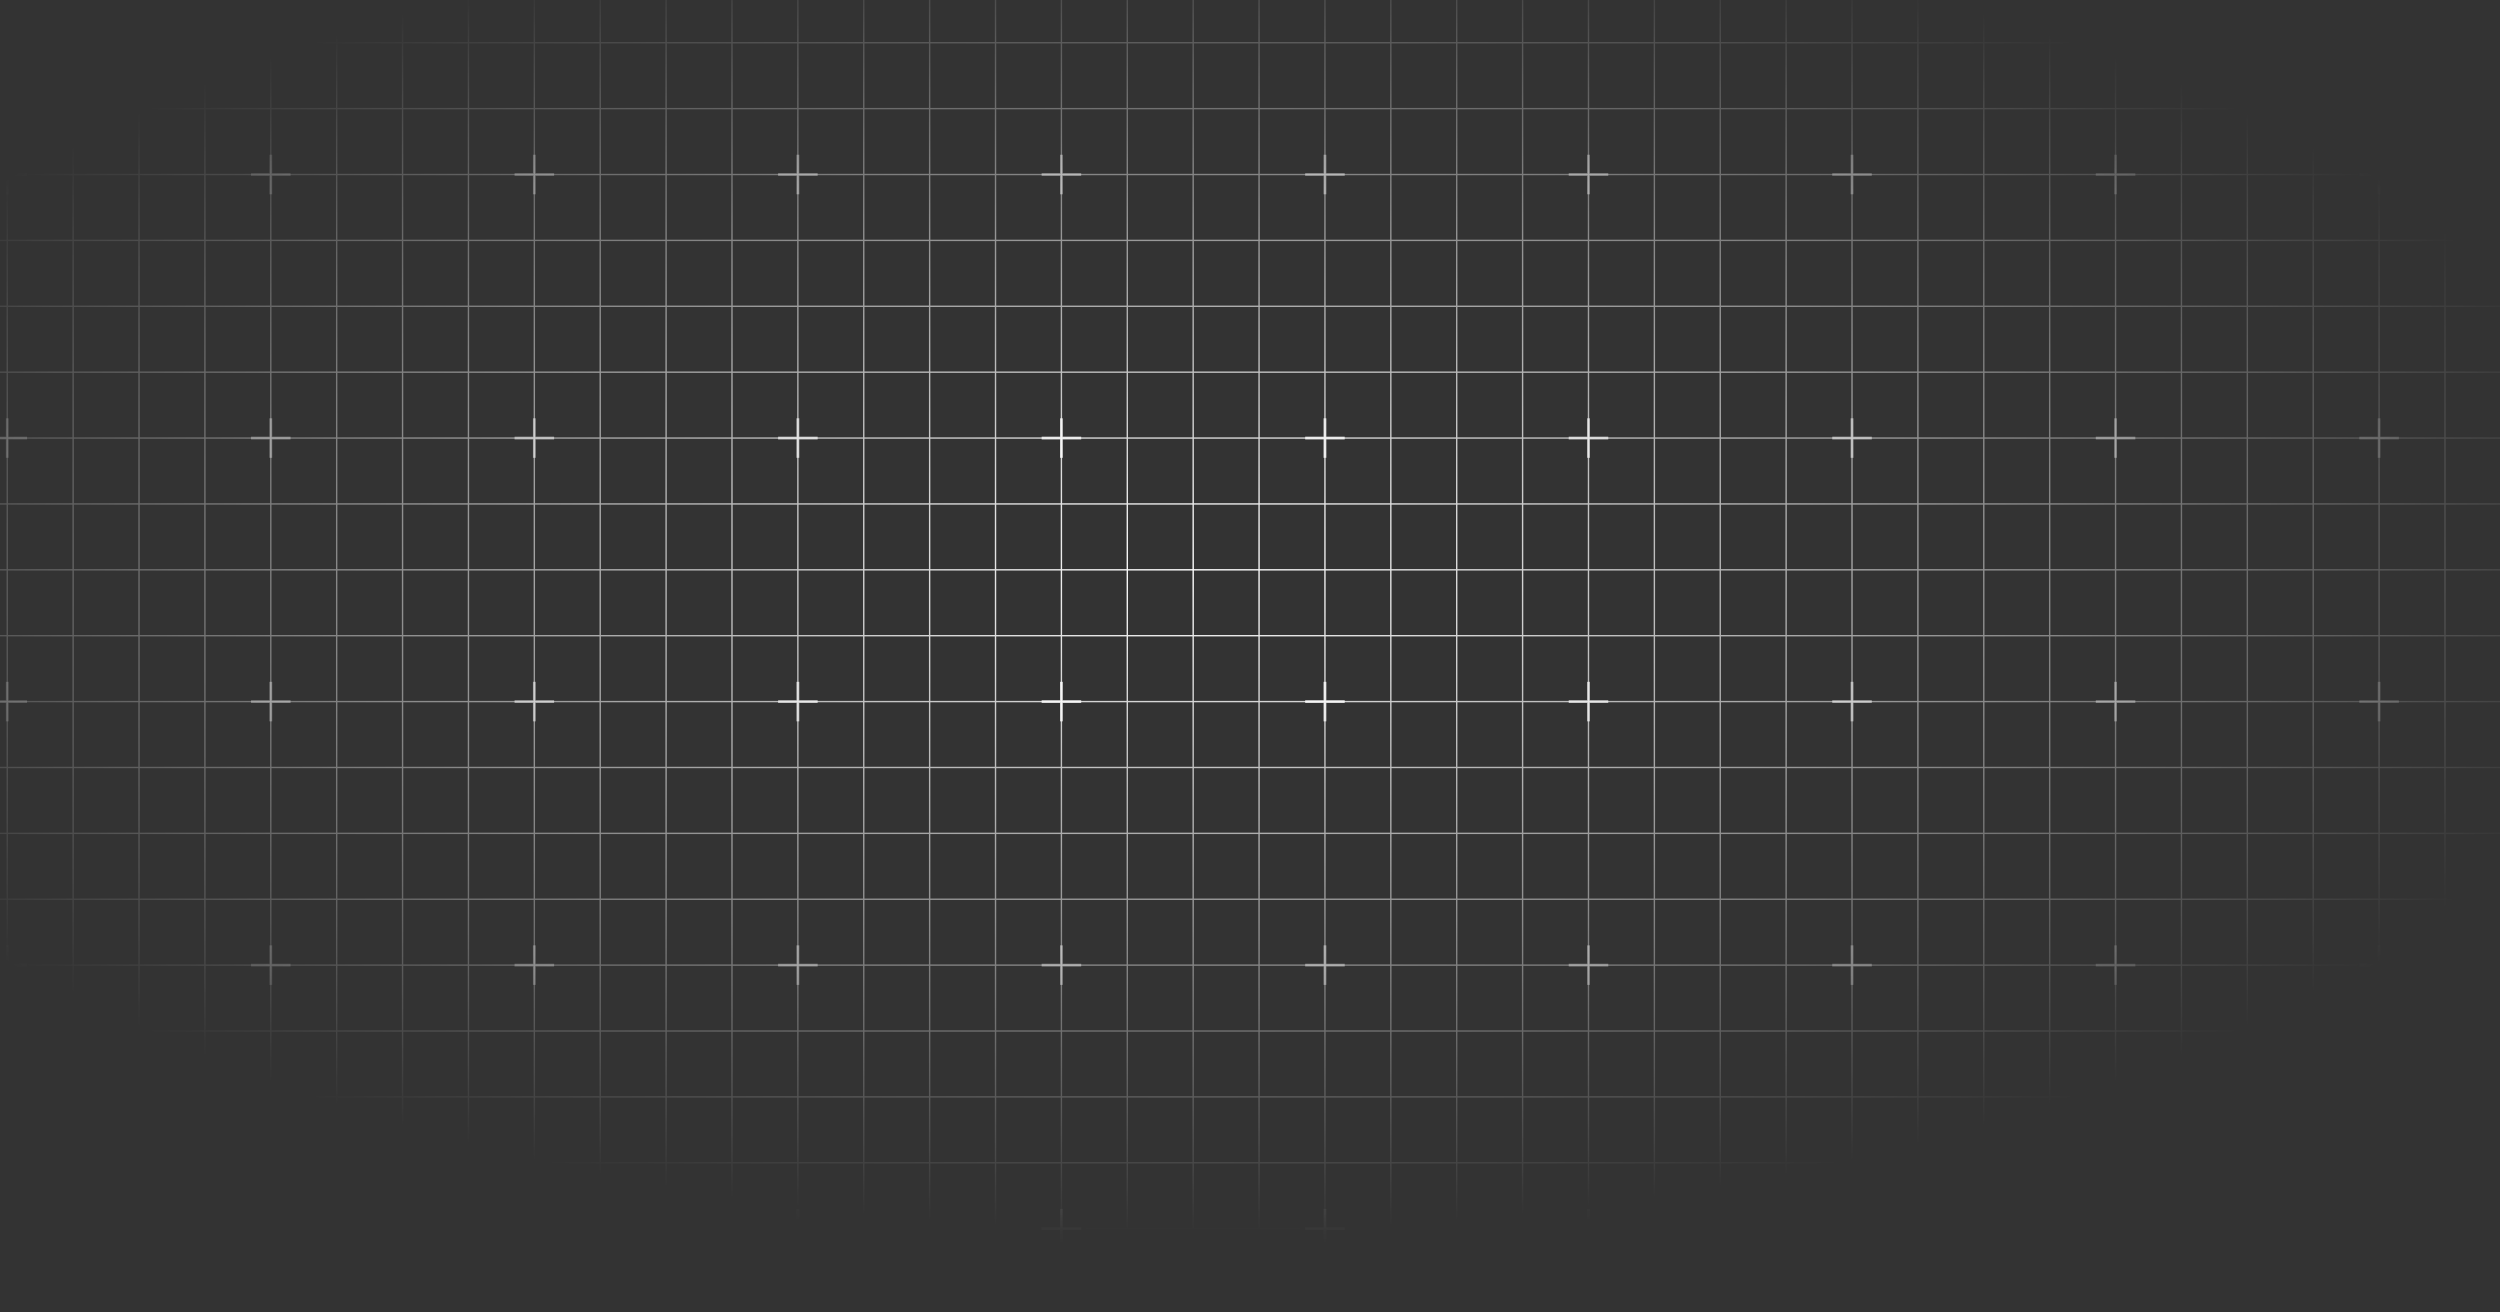 <svg width="1440" height="756" viewBox="0 0 1440 756" fill="none" xmlns="http://www.w3.org/2000/svg">
<rect x="0" y="0" width="1440" height="756" fill="#333333" stroke="none"/>
<g clip-path="url(#clip0_305_2783)">
<g style="mix-blend-mode:soft-light">
<path d="M-109.668 -51.277H-147.617V-13.328M-109.668 -51.277V-13.328M-109.668 -51.277H-71.718M-109.668 -13.328H-147.617M-109.668 -13.328V24.622M-109.668 -13.328H-71.718M-147.617 -13.328V24.622M-109.668 24.622H-147.617M-109.668 24.622V62.571M-109.668 24.622H-71.718M-147.617 24.622V62.571M-109.668 62.571H-147.617M-109.668 62.571V100.52M-109.668 62.571H-71.718M-147.617 62.571V100.52M-109.668 100.52H-147.617M-109.668 100.52V138.47M-109.668 100.52H-71.718M-147.617 100.52V138.47M-109.668 138.47H-147.617M-109.668 138.47V176.419M-109.668 138.47H-71.718M-147.617 138.47V176.419M-109.668 176.419H-147.617M-109.668 176.419V214.369M-109.668 176.419H-71.718M-147.617 176.419V214.369M-109.668 214.369H-147.617M-109.668 214.369V252.318M-109.668 214.369H-71.718M-147.617 214.369V252.318M-109.668 252.318H-147.617M-109.668 252.318V290.267M-109.668 252.318H-71.718M-147.617 252.318V290.267M-109.668 290.267H-147.617M-109.668 290.267V328.217M-109.668 290.267H-71.718M-147.617 290.267V328.217M-109.668 328.217H-147.617M-109.668 328.217V366.166M-109.668 328.217H-71.718M-147.617 328.217V366.166M-109.668 366.166H-147.617M-109.668 366.166V404.116M-109.668 366.166H-71.718M-147.617 366.166V404.116M-109.668 404.116H-147.617M-109.668 404.116V442.065M-109.668 404.116H-71.718M-147.617 404.116V442.065M-109.668 442.065H-147.617M-109.668 442.065V480.014M-109.668 442.065H-71.718M-147.617 442.065V480.014M-109.668 480.014H-147.617M-109.668 480.014V517.964M-109.668 480.014H-71.718M-147.617 480.014V517.964M-109.668 517.964H-147.617M-109.668 517.964V555.913M-109.668 517.964H-71.718M-147.617 517.964V555.913M-109.668 555.913H-147.617M-109.668 555.913V593.863M-109.668 555.913H-71.718M-147.617 555.913V593.863M-109.668 593.863H-147.617M-109.668 593.863V631.812M-109.668 593.863H-71.718M-147.617 593.863V631.812M-109.668 631.812H-147.617M-109.668 631.812V669.762M-109.668 631.812H-71.718M-147.617 631.812V669.762M-109.668 669.762H-147.617M-109.668 669.762V707.711M-109.668 669.762H-71.718M-147.617 669.762V707.711H-109.668M-109.668 707.711H-71.718M-71.718 -51.277V-13.328M-71.718 -51.277H-33.769M-71.718 -13.328V24.622M-71.718 -13.328H-33.769M-71.718 24.622V62.571M-71.718 24.622H-33.769M-71.718 62.571V100.52M-71.718 62.571H-33.769M-71.718 100.52V138.47M-71.718 100.52H-33.769M-71.718 138.47V176.419M-71.718 138.47H-33.769M-71.718 176.419V214.369M-71.718 176.419H-33.769M-71.718 214.369V252.318M-71.718 214.369H-33.769M-71.718 252.318V290.267M-71.718 252.318H-33.769M-71.718 290.267V328.217M-71.718 290.267H-33.769M-71.718 328.217V366.166M-71.718 328.217H-33.769M-71.718 366.166V404.116M-71.718 366.166H-33.769M-71.718 404.116V442.065M-71.718 404.116H-33.769M-71.718 442.065V480.014M-71.718 442.065H-33.769M-71.718 480.014V517.964M-71.718 480.014H-33.769M-71.718 517.964V555.913M-71.718 517.964H-33.769M-71.718 555.913V593.863M-71.718 555.913H-33.769M-71.718 593.863V631.812M-71.718 593.863H-33.769M-71.718 631.812V669.762M-71.718 631.812H-33.769M-71.718 669.762V707.711M-71.718 669.762H-33.769M-71.718 707.711H-33.769M-33.769 -51.277V-13.328M-33.769 -51.277H4.181M-33.769 -13.328V24.622M-33.769 -13.328H4.181M-33.769 24.622V62.571M-33.769 24.622H4.181M-33.769 62.571V100.52M-33.769 62.571H4.181M-33.769 100.52V138.47M-33.769 100.52H4.181M-33.769 138.47V176.419M-33.769 138.47H4.181M-33.769 176.419V214.369M-33.769 176.419H4.181M-33.769 214.369V252.318M-33.769 214.369H4.181M-33.769 252.318V290.267M-33.769 252.318H4.181M-33.769 290.267V328.217M-33.769 290.267H4.181M-33.769 328.217V366.166M-33.769 328.217H4.181M-33.769 366.166V404.116M-33.769 366.166H4.181M-33.769 404.116V442.065M-33.769 404.116H4.181M-33.769 442.065V480.014M-33.769 442.065H4.181M-33.769 480.014V517.964M-33.769 480.014H4.181M-33.769 517.964V555.913M-33.769 517.964H4.181M-33.769 555.913V593.863M-33.769 555.913H4.181M-33.769 593.863V631.812M-33.769 593.863H4.181M-33.769 631.812V669.762M-33.769 631.812H4.181M-33.769 669.762V707.711M-33.769 669.762H4.181M-33.769 707.711H4.181M4.181 -51.277V-13.328M4.181 -51.277H42.13M4.181 -13.328V24.622M4.181 -13.328H42.13M4.181 24.622V62.571M4.181 24.622H42.13M4.181 62.571V100.52M4.181 62.571H42.13M4.181 100.52V138.47M4.181 100.52H42.13M4.181 138.47V176.419M4.181 138.47H42.13M4.181 176.419V214.369M4.181 176.419H42.13M4.181 214.369V252.318M4.181 214.369H42.13M4.181 252.318V290.267M4.181 252.318H42.13M4.181 290.267V328.217M4.181 290.267H42.13M4.181 328.217V366.166M4.181 328.217H42.13M4.181 366.166V404.116M4.181 366.166H42.13M4.181 404.116V442.065M4.181 404.116H42.13M4.181 442.065V480.014M4.181 442.065H42.13M4.181 480.014V517.964M4.181 480.014H42.13M4.181 517.964V555.913M4.181 517.964H42.13M4.181 555.913V593.863M4.181 555.913H42.13M4.181 593.863V631.812M4.181 593.863H42.13M4.181 631.812V669.762M4.181 631.812H42.13M4.181 669.762V707.711M4.181 669.762H42.13M4.181 707.711H42.13M42.13 -51.277V-13.328M42.13 -51.277H80.079M42.13 -13.328V24.622M42.13 -13.328H80.079M42.13 24.622V62.571M42.13 24.622H80.079M42.13 62.571V100.52M42.13 62.571H80.079M42.13 100.52V138.47M42.13 100.52H80.079M42.13 138.47V176.419M42.13 138.47H80.079M42.13 176.419V214.369M42.13 176.419H80.079M42.13 214.369V252.318M42.13 214.369H80.079M42.13 252.318V290.267M42.13 252.318H80.079M42.13 290.267V328.217M42.13 290.267H80.079M42.13 328.217V366.166M42.13 328.217H80.079M42.13 366.166V404.116M42.13 366.166H80.079M42.13 404.116V442.065M42.13 404.116H80.079M42.13 442.065V480.014M42.13 442.065H80.079M42.13 480.014V517.964M42.13 480.014H80.079M42.13 517.964V555.913M42.13 517.964H80.079M42.13 555.913V593.863M42.13 555.913H80.079M42.13 593.863V631.812M42.13 593.863H80.079M42.13 631.812V669.762M42.13 631.812H80.079M42.13 669.762V707.711M42.13 669.762H80.079M42.13 707.711H80.079M80.079 -51.277V-13.328M80.079 -51.277H118.029M80.079 -13.328V24.622M80.079 -13.328H118.029M80.079 24.622V62.571M80.079 24.622H118.029M80.079 62.571V100.52M80.079 62.571H118.029M80.079 100.52V138.47M80.079 100.52H118.029M80.079 138.47V176.419M80.079 138.47H118.029M80.079 176.419V214.369M80.079 176.419H118.029M80.079 214.369V252.318M80.079 214.369H118.029M80.079 252.318V290.267M80.079 252.318H118.029M80.079 290.267V328.217M80.079 290.267H118.029M80.079 328.217V366.166M80.079 328.217H118.029M80.079 366.166V404.116M80.079 366.166H118.029M80.079 404.116V442.065M80.079 404.116H118.029M80.079 442.065V480.014M80.079 442.065H118.029M80.079 480.014V517.964M80.079 480.014H118.029M80.079 517.964V555.913M80.079 517.964H118.029M80.079 555.913V593.863M80.079 555.913H118.029M80.079 593.863V631.812M80.079 593.863H118.029M80.079 631.812V669.762M80.079 631.812H118.029M80.079 669.762V707.711M80.079 669.762H118.029M80.079 707.711H118.029M118.029 -51.277V-13.328M118.029 -51.277H155.978M118.029 -13.328V24.622M118.029 -13.328H155.978M118.029 24.622V62.571M118.029 24.622H155.978M118.029 62.571V100.52M118.029 62.571H155.978M118.029 100.52V138.47M118.029 100.52H155.978M118.029 138.47V176.419M118.029 138.47H155.978M118.029 176.419V214.369M118.029 176.419H155.978M118.029 214.369V252.318M118.029 214.369H155.978M118.029 252.318V290.267M118.029 252.318H155.978M118.029 290.267V328.217M118.029 290.267H155.978M118.029 328.217V366.166M118.029 328.217H155.978M118.029 366.166V404.116M118.029 366.166H155.978M118.029 404.116V442.065M118.029 404.116H155.978M118.029 442.065V480.014M118.029 442.065H155.978M118.029 480.014V517.964M118.029 480.014H155.978M118.029 517.964V555.913M118.029 517.964H155.978M118.029 555.913V593.863M118.029 555.913H155.978M118.029 593.863V631.812M118.029 593.863H155.978M118.029 631.812V669.762M118.029 631.812H155.978M118.029 669.762V707.711M118.029 669.762H155.978M118.029 707.711H155.978M155.978 -51.277V-13.328M155.978 -51.277H193.928M155.978 -13.328V24.622M155.978 -13.328H193.928M155.978 24.622V62.571M155.978 24.622H193.928M155.978 62.571V100.52M155.978 62.571H193.928M155.978 100.52V138.47M155.978 100.52H193.928M155.978 138.47V176.419M155.978 138.47H193.928M155.978 176.419V214.369M155.978 176.419H193.928M155.978 214.369V252.318M155.978 214.369H193.928M155.978 252.318V290.267M155.978 252.318H193.928M155.978 290.267V328.217M155.978 290.267H193.928M155.978 328.217V366.166M155.978 328.217H193.928M155.978 366.166V404.116M155.978 366.166H193.928M155.978 404.116V442.065M155.978 404.116H193.928M155.978 442.065V480.014M155.978 442.065H193.928M155.978 480.014V517.964M155.978 480.014H193.928M155.978 517.964V555.913M155.978 517.964H193.928M155.978 555.913V593.863M155.978 555.913H193.928M155.978 593.863V631.812M155.978 593.863H193.928M155.978 631.812V669.762M155.978 631.812H193.928M155.978 669.762V707.711M155.978 669.762H193.928M155.978 707.711H193.928M193.928 -51.277V-13.328M193.928 -51.277H231.877M193.928 -13.328V24.622M193.928 -13.328H231.877M193.928 24.622V62.571M193.928 24.622H231.877M193.928 62.571V100.52M193.928 62.571H231.877M193.928 100.52V138.47M193.928 100.52H231.877M193.928 138.47V176.419M193.928 138.47H231.877M193.928 176.419V214.369M193.928 176.419H231.877M193.928 214.369V252.318M193.928 214.369H231.877M193.928 252.318V290.267M193.928 252.318H231.877M193.928 290.267V328.217M193.928 290.267H231.877M193.928 328.217V366.166M193.928 328.217H231.877M193.928 366.166V404.116M193.928 366.166H231.877M193.928 404.116V442.065M193.928 404.116H231.877M193.928 442.065V480.014M193.928 442.065H231.877M193.928 480.014V517.964M193.928 480.014H231.877M193.928 517.964V555.913M193.928 517.964H231.877M193.928 555.913V593.863M193.928 555.913H231.877M193.928 593.863V631.812M193.928 593.863H231.877M193.928 631.812V669.762M193.928 631.812H231.877M193.928 669.762V707.711M193.928 669.762H231.877M193.928 707.711H231.877M231.877 -51.277V-13.328M231.877 -51.277H269.826M231.877 -13.328V24.622M231.877 -13.328H269.826M231.877 24.622V62.571M231.877 24.622H269.826M231.877 62.571V100.52M231.877 62.571H269.826M231.877 100.52V138.47M231.877 100.52H269.826M231.877 138.47V176.419M231.877 138.47H269.826M231.877 176.419V214.369M231.877 176.419H269.826M231.877 214.369V252.318M231.877 214.369H269.826M231.877 252.318V290.267M231.877 252.318H269.826M231.877 290.267V328.217M231.877 290.267H269.826M231.877 328.217V366.166M231.877 328.217H269.826M231.877 366.166V404.116M231.877 366.166H269.826M231.877 404.116V442.065M231.877 404.116H269.826M231.877 442.065V480.014M231.877 442.065H269.826M231.877 480.014V517.964M231.877 480.014H269.826M231.877 517.964V555.913M231.877 517.964H269.826M231.877 555.913V593.863M231.877 555.913H269.826M231.877 593.863V631.812M231.877 593.863H269.826M231.877 631.812V669.762M231.877 631.812H269.826M231.877 669.762V707.711M231.877 669.762H269.826M231.877 707.711H269.826M269.826 -51.277V-13.328M269.826 -51.277H307.776M269.826 -13.328V24.622M269.826 -13.328H307.776M269.826 24.622V62.571M269.826 24.622H307.776M269.826 62.571V100.52M269.826 62.571H307.776M269.826 100.52V138.47M269.826 100.52H307.776M269.826 138.47V176.419M269.826 138.47H307.776M269.826 176.419V214.369M269.826 176.419H307.776M269.826 214.369V252.318M269.826 214.369H307.776M269.826 252.318V290.267M269.826 252.318H307.776M269.826 290.267V328.217M269.826 290.267H307.776M269.826 328.217V366.166M269.826 328.217H307.776M269.826 366.166V404.116M269.826 366.166H307.776M269.826 404.116V442.065M269.826 404.116H307.776M269.826 442.065V480.014M269.826 442.065H307.776M269.826 480.014V517.964M269.826 480.014H307.776M269.826 517.964V555.913M269.826 517.964H307.776M269.826 555.913V593.863M269.826 555.913H307.776M269.826 593.863V631.812M269.826 593.863H307.776M269.826 631.812V669.762M269.826 631.812H307.776M269.826 669.762V707.711M269.826 669.762H307.776M269.826 707.711H307.776M307.776 -51.277V-13.328M307.776 -51.277H345.725M307.776 -13.328V24.622M307.776 -13.328H345.725M307.776 24.622V62.571M307.776 24.622H345.725M307.776 62.571V100.52M307.776 62.571H345.725M307.776 100.52V138.47M307.776 100.52H345.725M307.776 138.47V176.419M307.776 138.47H345.725M307.776 176.419V214.369M307.776 176.419H345.725M307.776 214.369V252.318M307.776 214.369H345.725M307.776 252.318V290.267M307.776 252.318H345.725M307.776 290.267V328.217M307.776 290.267H345.725M307.776 328.217V366.166M307.776 328.217H345.725M307.776 366.166V404.116M307.776 366.166H345.725M307.776 404.116V442.065M307.776 404.116H345.725M307.776 442.065V480.014M307.776 442.065H345.725M307.776 480.014V517.964M307.776 480.014H345.725M307.776 517.964V555.913M307.776 517.964H345.725M307.776 555.913V593.863M307.776 555.913H345.725M307.776 593.863V631.812M307.776 593.863H345.725M307.776 631.812V669.762M307.776 631.812H345.725M307.776 669.762V707.711M307.776 669.762H345.725M307.776 707.711H345.725M345.725 -51.277V-13.328M345.725 -51.277H383.675M345.725 -13.328V24.622M345.725 -13.328H383.675M345.725 24.622V62.571M345.725 24.622H383.675M345.725 62.571V100.52M345.725 62.571H383.675M345.725 100.52V138.47M345.725 100.52H383.675M345.725 138.47V176.419M345.725 138.47H383.675M345.725 176.419V214.369M345.725 176.419H383.675M345.725 214.369V252.318M345.725 214.369H383.675M345.725 252.318V290.267M345.725 252.318H383.675M345.725 290.267V328.217M345.725 290.267H383.675M345.725 328.217V366.166M345.725 328.217H383.675M345.725 366.166V404.116M345.725 366.166H383.675M345.725 404.116V442.065M345.725 404.116H383.675M345.725 442.065V480.014M345.725 442.065H383.675M345.725 480.014V517.964M345.725 480.014H383.675M345.725 517.964V555.913M345.725 517.964H383.675M345.725 555.913V593.863M345.725 555.913H383.675M345.725 593.863V631.812M345.725 593.863H383.675M345.725 631.812V669.762M345.725 631.812H383.675M345.725 669.762V707.711M345.725 669.762H383.675M345.725 707.711H383.675M383.675 -51.277V-13.328M383.675 -51.277H421.624M383.675 -13.328V24.622M383.675 -13.328H421.624M383.675 24.622V62.571M383.675 24.622H421.624M383.675 62.571V100.52M383.675 62.571H421.624M383.675 100.52V138.47M383.675 100.52H421.624M383.675 138.47V176.419M383.675 138.47H421.624M383.675 176.419V214.369M383.675 176.419H421.624M383.675 214.369V252.318M383.675 214.369H421.624M383.675 252.318V290.267M383.675 252.318H421.624M383.675 290.267V328.217M383.675 290.267H421.624M383.675 328.217V366.166M383.675 328.217H421.624M383.675 366.166V404.116M383.675 366.166H421.624M383.675 404.116V442.065M383.675 404.116H421.624M383.675 442.065V480.014M383.675 442.065H421.624M383.675 480.014V517.964M383.675 480.014H421.624M383.675 517.964V555.913M383.675 517.964H421.624M383.675 555.913V593.863M383.675 555.913H421.624M383.675 593.863V631.812M383.675 593.863H421.624M383.675 631.812V669.762M383.675 631.812H421.624M383.675 669.762V707.711M383.675 669.762H421.624M383.675 707.711H421.624M421.624 -51.277V-13.328M421.624 -51.277H459.574M421.624 -13.328V24.622M421.624 -13.328H459.574M421.624 24.622V62.571M421.624 24.622H459.574M421.624 62.571V100.52M421.624 62.571H459.574M421.624 100.52V138.47M421.624 100.52H459.574M421.624 138.47V176.419M421.624 138.47H459.574M421.624 176.419V214.369M421.624 176.419H459.574M421.624 214.369V252.318M421.624 214.369H459.574M421.624 252.318V290.267M421.624 252.318H459.574M421.624 290.267V328.217M421.624 290.267H459.574M421.624 328.217V366.166M421.624 328.217H459.574M421.624 366.166V404.116M421.624 366.166H459.574M421.624 404.116V442.065M421.624 404.116H459.574M421.624 442.065V480.014M421.624 442.065H459.574M421.624 480.014V517.964M421.624 480.014H459.574M421.624 517.964V555.913M421.624 517.964H459.574M421.624 555.913V593.863M421.624 555.913H459.574M421.624 593.863V631.812M421.624 593.863H459.574M421.624 631.812V669.762M421.624 631.812H459.574M421.624 669.762V707.711M421.624 669.762H459.574M421.624 707.711H459.574M459.574 -51.277V-13.328M459.574 -51.277H497.523M459.574 -13.328V24.622M459.574 -13.328H497.523M459.574 24.622V62.571M459.574 24.622H497.523M459.574 62.571V100.52M459.574 62.571H497.523M459.574 100.52V138.47M459.574 100.52H497.523M459.574 138.47V176.419M459.574 138.47H497.523M459.574 176.419V214.369M459.574 176.419H497.523M459.574 214.369V252.318M459.574 214.369H497.523M459.574 252.318V290.267M459.574 252.318H497.523M459.574 290.267V328.217M459.574 290.267H497.523M459.574 328.217V366.166M459.574 328.217H497.523M459.574 366.166V404.116M459.574 366.166H497.523M459.574 404.116V442.065M459.574 404.116H497.523M459.574 442.065V480.014M459.574 442.065H497.523M459.574 480.014V517.964M459.574 480.014H497.523M459.574 517.964V555.913M459.574 517.964H497.523M459.574 555.913V593.863M459.574 555.913H497.523M459.574 593.863V631.812M459.574 593.863H497.523M459.574 631.812V669.762M459.574 631.812H497.523M459.574 669.762V707.711M459.574 669.762H497.523M459.574 707.711H497.523M497.523 -51.277V-13.328M497.523 -51.277H535.472M497.523 -13.328V24.622M497.523 -13.328H535.472M497.523 24.622V62.571M497.523 24.622H535.472M497.523 62.571V100.52M497.523 62.571H535.472M497.523 100.52V138.47M497.523 100.52H535.472M497.523 138.47V176.419M497.523 138.47H535.472M497.523 176.419V214.369M497.523 176.419H535.472M497.523 214.369V252.318M497.523 214.369H535.472M497.523 252.318V290.267M497.523 252.318H535.472M497.523 290.267V328.217M497.523 290.267H535.472M497.523 328.217V366.166M497.523 328.217H535.472M497.523 366.166V404.116M497.523 366.166H535.472M497.523 404.116V442.065M497.523 404.116H535.472M497.523 442.065V480.014M497.523 442.065H535.472M497.523 480.014V517.964M497.523 480.014H535.472M497.523 517.964V555.913M497.523 517.964H535.472M497.523 555.913V593.863M497.523 555.913H535.472M497.523 593.863V631.812M497.523 593.863H535.472M497.523 631.812V669.762M497.523 631.812H535.472M497.523 669.762V707.711M497.523 669.762H535.472M497.523 707.711H535.472M535.472 -51.277V-13.328M535.472 -51.277H573.422M535.472 -13.328V24.622M535.472 -13.328H573.422M535.472 24.622V62.571M535.472 24.622H573.422M535.472 62.571V100.52M535.472 62.571H573.422M535.472 100.52V138.47M535.472 100.52H573.422M535.472 138.47V176.419M535.472 138.47H573.422M535.472 176.419V214.369M535.472 176.419H573.422M535.472 214.369V252.318M535.472 214.369H573.422M535.472 252.318V290.267M535.472 252.318H573.422M535.472 290.267V328.217M535.472 290.267H573.422M535.472 328.217V366.166M535.472 328.217H573.422M535.472 366.166V404.116M535.472 366.166H573.422M535.472 404.116V442.065M535.472 404.116H573.422M535.472 442.065V480.014M535.472 442.065H573.422M535.472 480.014V517.964M535.472 480.014H573.422M535.472 517.964V555.913M535.472 517.964H573.422M535.472 555.913V593.863M535.472 555.913H573.422M535.472 593.863V631.812M535.472 593.863H573.422M535.472 631.812V669.762M535.472 631.812H573.422M535.472 669.762V707.711M535.472 669.762H573.422M535.472 707.711H573.422M573.422 -51.277V-13.328M573.422 -51.277H611.371M573.422 -13.328V24.622M573.422 -13.328H611.371M573.422 24.622V62.571M573.422 24.622H611.371M573.422 62.571V100.52M573.422 62.571H611.371M573.422 100.52V138.47M573.422 100.52H611.371M573.422 138.47V176.419M573.422 138.47H611.371M573.422 176.419V214.369M573.422 176.419H611.371M573.422 214.369V252.318M573.422 214.369H611.371M573.422 252.318V290.267M573.422 252.318H611.371M573.422 290.267V328.217M573.422 290.267H611.371M573.422 328.217V366.166M573.422 328.217H611.371M573.422 366.166V404.116M573.422 366.166H611.371M573.422 404.116V442.065M573.422 404.116H611.371M573.422 442.065V480.014M573.422 442.065H611.371M573.422 480.014V517.964M573.422 480.014H611.371M573.422 517.964V555.913M573.422 517.964H611.371M573.422 555.913V593.863M573.422 555.913H611.371M573.422 593.863V631.812M573.422 593.863H611.371M573.422 631.812V669.762M573.422 631.812H611.371M573.422 669.762V707.711M573.422 669.762H611.371M573.422 707.711H611.371M611.371 -51.277V-13.328M611.371 -51.277H649.321M611.371 -13.328V24.622M611.371 -13.328H649.321M611.371 24.622V62.571M611.371 24.622H649.321M611.371 62.571V100.52M611.371 62.571H649.321M611.371 100.52V138.47M611.371 100.52H649.321M611.371 138.47V176.419M611.371 138.47H649.321M611.371 176.419V214.369M611.371 176.419H649.321M611.371 214.369V252.318M611.371 214.369H649.321M611.371 252.318V290.267M611.371 252.318H649.321M611.371 290.267V328.217M611.371 290.267H649.321M611.371 328.217V366.166M611.371 328.217H649.321M611.371 366.166V404.116M611.371 366.166H649.321M611.371 404.116V442.065M611.371 404.116H649.321M611.371 442.065V480.014M611.371 442.065H649.321M611.371 480.014V517.964M611.371 480.014H649.321M611.371 517.964V555.913M611.371 517.964H649.321M611.371 555.913V593.863M611.371 555.913H649.321M611.371 593.863V631.812M611.371 593.863H649.321M611.371 631.812V669.762M611.371 631.812H649.321M611.371 669.762V707.711M611.371 669.762H649.321M611.371 707.711H649.321M649.321 -51.277V-13.328M649.321 -51.277H687.27M649.321 -13.328V24.622M649.321 -13.328H687.27M649.321 24.622V62.571M649.321 24.622H687.27M649.321 62.571V100.52M649.321 62.571H687.27M649.321 100.52V138.47M649.321 100.52H687.27M649.321 138.47V176.419M649.321 138.47H687.27M649.321 176.419V214.369M649.321 176.419H687.27M649.321 214.369V252.318M649.321 214.369H687.27M649.321 252.318V290.267M649.321 252.318H687.27M649.321 290.267V328.217M649.321 290.267H687.27M649.321 328.217V366.166M649.321 328.217H687.27M649.321 366.166V404.116M649.321 366.166H687.27M649.321 404.116V442.065M649.321 404.116H687.27M649.321 442.065V480.014M649.321 442.065H687.27M649.321 480.014V517.964M649.321 480.014H687.27M649.321 517.964V555.913M649.321 517.964H687.27M649.321 555.913V593.863M649.321 555.913H687.27M649.321 593.863V631.812M649.321 593.863H687.27M649.321 631.812V669.762M649.321 631.812H687.27M649.321 669.762V707.711M649.321 669.762H687.27M649.321 707.711H687.27M687.27 -51.277V-13.328M687.27 -51.277H725.219M687.27 -13.328V24.622M687.27 -13.328H725.219M687.27 24.622V62.571M687.27 24.622H725.219M687.27 62.571V100.52M687.27 62.571H725.219M687.27 100.52V138.47M687.27 100.52H725.219M687.27 138.47V176.419M687.27 138.47H725.219M687.27 176.419V214.369M687.27 176.419H725.219M687.27 214.369V252.318M687.27 214.369H725.219M687.27 252.318V290.267M687.27 252.318H725.219M687.27 290.267V328.217M687.27 290.267H725.219M687.27 328.217V366.166M687.27 328.217H725.219M687.27 366.166V404.116M687.27 366.166H725.219M687.27 404.116V442.065M687.27 404.116H725.219M687.27 442.065V480.014M687.27 442.065H725.219M687.27 480.014V517.964M687.27 480.014H725.219M687.27 517.964V555.913M687.27 517.964H725.219M687.27 555.913V593.863M687.27 555.913H725.219M687.27 593.863V631.812M687.27 593.863H725.219M687.27 631.812V669.762M687.27 631.812H725.219M687.27 669.762V707.711M687.27 669.762H725.219M687.27 707.711H725.219M725.219 -51.277V-13.328M725.219 -51.277H763.169M725.219 -13.328V24.622M725.219 -13.328H763.169M725.219 24.622V62.571M725.219 24.622H763.169M725.219 62.571V100.52M725.219 62.571H763.169M725.219 100.52V138.47M725.219 100.52H763.169M725.219 138.47V176.419M725.219 138.47H763.169M725.219 176.419V214.369M725.219 176.419H763.169M725.219 214.369V252.318M725.219 214.369H763.169M725.219 252.318V290.267M725.219 252.318H763.169M725.219 290.267V328.217M725.219 290.267H763.169M725.219 328.217V366.166M725.219 328.217H763.169M725.219 366.166V404.116M725.219 366.166H763.169M725.219 404.116V442.065M725.219 404.116H763.169M725.219 442.065V480.014M725.219 442.065H763.169M725.219 480.014V517.964M725.219 480.014H763.169M725.219 517.964V555.913M725.219 517.964H763.169M725.219 555.913V593.863M725.219 555.913H763.169M725.219 593.863V631.812M725.219 593.863H763.169M725.219 631.812V669.762M725.219 631.812H763.169M725.219 669.762V707.711M725.219 669.762H763.169M725.219 707.711H763.169M763.169 -51.277V-13.328M763.169 -51.277H801.118M763.169 -13.328V24.622M763.169 -13.328H801.118M763.169 24.622V62.571M763.169 24.622H801.118M763.169 62.571V100.52M763.169 62.571H801.118M763.169 100.52V138.47M763.169 100.52H801.118M763.169 138.47V176.419M763.169 138.47H801.118M763.169 176.419V214.369M763.169 176.419H801.118M763.169 214.369V252.318M763.169 214.369H801.118M763.169 252.318V290.267M763.169 252.318H801.118M763.169 290.267V328.217M763.169 290.267H801.118M763.169 328.217V366.166M763.169 328.217H801.118M763.169 366.166V404.116M763.169 366.166H801.118M763.169 404.116V442.065M763.169 404.116H801.118M763.169 442.065V480.014M763.169 442.065H801.118M763.169 480.014V517.964M763.169 480.014H801.118M763.169 517.964V555.913M763.169 517.964H801.118M763.169 555.913V593.863M763.169 555.913H801.118M763.169 593.863V631.812M763.169 593.863H801.118M763.169 631.812V669.762M763.169 631.812H801.118M763.169 669.762V707.711M763.169 669.762H801.118M763.169 707.711H801.118M801.118 -51.277V-13.328M801.118 -51.277H839.068M801.118 -13.328V24.622M801.118 -13.328H839.068M801.118 24.622V62.571M801.118 24.622H839.068M801.118 62.571V100.52M801.118 62.571H839.068M801.118 100.52V138.47M801.118 100.52H839.068M801.118 138.47V176.419M801.118 138.47H839.068M801.118 176.419V214.369M801.118 176.419H839.068M801.118 214.369V252.318M801.118 214.369H839.068M801.118 252.318V290.267M801.118 252.318H839.068M801.118 290.267V328.217M801.118 290.267H839.068M801.118 328.217V366.166M801.118 328.217H839.068M801.118 366.166V404.116M801.118 366.166H839.068M801.118 404.116V442.065M801.118 404.116H839.068M801.118 442.065V480.014M801.118 442.065H839.068M801.118 480.014V517.964M801.118 480.014H839.068M801.118 517.964V555.913M801.118 517.964H839.068M801.118 555.913V593.863M801.118 555.913H839.068M801.118 593.863V631.812M801.118 593.863H839.068M801.118 631.812V669.762M801.118 631.812H839.068M801.118 669.762V707.711M801.118 669.762H839.068M801.118 707.711H839.068M839.068 -51.277V-13.328M839.068 -51.277H877.017M839.068 -13.328V24.622M839.068 -13.328H877.017M839.068 24.622V62.571M839.068 24.622H877.017M839.068 62.571V100.52M839.068 62.571H877.017M839.068 100.52V138.47M839.068 100.52H877.017M839.068 138.47V176.419M839.068 138.47H877.017M839.068 176.419V214.369M839.068 176.419H877.017M839.068 214.369V252.318M839.068 214.369H877.017M839.068 252.318V290.267M839.068 252.318H877.017M839.068 290.267V328.217M839.068 290.267H877.017M839.068 328.217V366.166M839.068 328.217H877.017M839.068 366.166V404.116M839.068 366.166H877.017M839.068 404.116V442.065M839.068 404.116H877.017M839.068 442.065V480.014M839.068 442.065H877.017M839.068 480.014V517.964M839.068 480.014H877.017M839.068 517.964V555.913M839.068 517.964H877.017M839.068 555.913V593.863M839.068 555.913H877.017M839.068 593.863V631.812M839.068 593.863H877.017M839.068 631.812V669.762M839.068 631.812H877.017M839.068 669.762V707.711M839.068 669.762H877.017M839.068 707.711H877.017M877.017 -51.277V-13.328M877.017 -51.277H914.967M877.017 -13.328V24.622M877.017 -13.328H914.967M877.017 24.622V62.571M877.017 24.622H914.967M877.017 62.571V100.52M877.017 62.571H914.967M877.017 100.52V138.47M877.017 100.52H914.967M877.017 138.47V176.419M877.017 138.47H914.967M877.017 176.419V214.369M877.017 176.419H914.967M877.017 214.369V252.318M877.017 214.369H914.967M877.017 252.318V290.267M877.017 252.318H914.967M877.017 290.267V328.217M877.017 290.267H914.967M877.017 328.217V366.166M877.017 328.217H914.967M877.017 366.166V404.116M877.017 366.166H914.967M877.017 404.116V442.065M877.017 404.116H914.967M877.017 442.065V480.014M877.017 442.065H914.967M877.017 480.014V517.964M877.017 480.014H914.967M877.017 517.964V555.913M877.017 517.964H914.967M877.017 555.913V593.863M877.017 555.913H914.967M877.017 593.863V631.812M877.017 593.863H914.967M877.017 631.812V669.762M877.017 631.812H914.967M877.017 669.762V707.711M877.017 669.762H914.967M877.017 707.711H914.967M914.967 -51.277V-13.328M914.967 -51.277H952.916M914.967 -13.328V24.622M914.967 -13.328H952.916M914.967 24.622V62.571M914.967 24.622H952.916M914.967 62.571V100.52M914.967 62.571H952.916M914.967 100.52V138.47M914.967 100.52H952.916M914.967 138.47V176.419M914.967 138.47H952.916M914.967 176.419V214.369M914.967 176.419H952.916M914.967 214.369V252.318M914.967 214.369H952.916M914.967 252.318V290.267M914.967 252.318H952.916M914.967 290.267V328.217M914.967 290.267H952.916M914.967 328.217V366.166M914.967 328.217H952.916M914.967 366.166V404.116M914.967 366.166H952.916M914.967 404.116V442.065M914.967 404.116H952.916M914.967 442.065V480.014M914.967 442.065H952.916M914.967 480.014V517.964M914.967 480.014H952.916M914.967 517.964V555.913M914.967 517.964H952.916M914.967 555.913V593.863M914.967 555.913H952.916M914.967 593.863V631.812M914.967 593.863H952.916M914.967 631.812V669.762M914.967 631.812H952.916M914.967 669.762V707.711M914.967 669.762H952.916M914.967 707.711H952.916M952.916 -51.277V-13.328M952.916 -51.277H990.865M952.916 -13.328V24.622M952.916 -13.328H990.865M952.916 24.622V62.571M952.916 24.622H990.865M952.916 62.571V100.52M952.916 62.571H990.865M952.916 100.52V138.47M952.916 100.52H990.865M952.916 138.47V176.419M952.916 138.47H990.865M952.916 176.419V214.369M952.916 176.419H990.865M952.916 214.369V252.318M952.916 214.369H990.865M952.916 252.318V290.267M952.916 252.318H990.865M952.916 290.267V328.217M952.916 290.267H990.865M952.916 328.217V366.166M952.916 328.217H990.865M952.916 366.166V404.116M952.916 366.166H990.865M952.916 404.116V442.065M952.916 404.116H990.865M952.916 442.065V480.014M952.916 442.065H990.865M952.916 480.014V517.964M952.916 480.014H990.865M952.916 517.964V555.913M952.916 517.964H990.865M952.916 555.913V593.863M952.916 555.913H990.865M952.916 593.863V631.812M952.916 593.863H990.865M952.916 631.812V669.762M952.916 631.812H990.865M952.916 669.762V707.711M952.916 669.762H990.865M952.916 707.711H990.865M990.865 -51.277V-13.328M990.865 -51.277H1028.81M990.865 -13.328V24.622M990.865 -13.328H1028.81M990.865 24.622V62.571M990.865 24.622H1028.81M990.865 62.571V100.52M990.865 62.571H1028.81M990.865 100.52V138.47M990.865 100.52H1028.81M990.865 138.47V176.419M990.865 138.47H1028.81M990.865 176.419V214.369M990.865 176.419H1028.81M990.865 214.369V252.318M990.865 214.369H1028.81M990.865 252.318V290.267M990.865 252.318H1028.81M990.865 290.267V328.217M990.865 290.267H1028.81M990.865 328.217V366.166M990.865 328.217H1028.81M990.865 366.166V404.116M990.865 366.166H1028.81M990.865 404.116V442.065M990.865 404.116H1028.81M990.865 442.065V480.014M990.865 442.065H1028.81M990.865 480.014V517.964M990.865 480.014H1028.81M990.865 517.964V555.913M990.865 517.964H1028.81M990.865 555.913V593.863M990.865 555.913H1028.81M990.865 593.863V631.812M990.865 593.863H1028.81M990.865 631.812V669.762M990.865 631.812H1028.81M990.865 669.762V707.711M990.865 669.762H1028.81M990.865 707.711H1028.81M1028.81 -51.277V-13.328M1028.81 -51.277H1066.76M1028.81 -13.328V24.622M1028.81 -13.328H1066.76M1028.81 24.622V62.571M1028.81 24.622H1066.76M1028.81 62.571V100.52M1028.81 62.571H1066.76M1028.81 100.52V138.47M1028.81 100.52H1066.76M1028.81 138.47V176.419M1028.81 138.47H1066.76M1028.81 176.419V214.369M1028.81 176.419H1066.76M1028.81 214.369V252.318M1028.81 214.369H1066.76M1028.81 252.318V290.267M1028.81 252.318H1066.76M1028.81 290.267V328.217M1028.81 290.267H1066.76M1028.81 328.217V366.166M1028.81 328.217H1066.76M1028.81 366.166V404.116M1028.81 366.166H1066.76M1028.81 404.116V442.065M1028.81 404.116H1066.76M1028.81 442.065V480.014M1028.81 442.065H1066.76M1028.81 480.014V517.964M1028.81 480.014H1066.76M1028.81 517.964V555.913M1028.81 517.964H1066.76M1028.81 555.913V593.863M1028.81 555.913H1066.76M1028.81 593.863V631.812M1028.81 593.863H1066.76M1028.81 631.812V669.762M1028.81 631.812H1066.76M1028.81 669.762V707.711M1028.81 669.762H1066.76M1028.81 707.711H1066.76M1066.76 -51.277V-13.328M1066.76 -51.277H1104.71M1066.76 -13.328V24.622M1066.76 -13.328H1104.71M1066.76 24.622V62.571M1066.76 24.622H1104.71M1066.76 62.571V100.52M1066.76 62.571H1104.71M1066.76 100.52V138.47M1066.76 100.52H1104.71M1066.76 138.47V176.419M1066.76 138.47H1104.71M1066.76 176.419V214.369M1066.76 176.419H1104.71M1066.76 214.369V252.318M1066.76 214.369H1104.71M1066.76 252.318V290.267M1066.76 252.318H1104.71M1066.76 290.267V328.217M1066.76 290.267H1104.71M1066.76 328.217V366.166M1066.76 328.217H1104.71M1066.76 366.166V404.116M1066.76 366.166H1104.71M1066.76 404.116V442.065M1066.76 404.116H1104.71M1066.76 442.065V480.014M1066.76 442.065H1104.71M1066.76 480.014V517.964M1066.76 480.014H1104.71M1066.76 517.964V555.913M1066.76 517.964H1104.71M1066.76 555.913V593.863M1066.76 555.913H1104.71M1066.76 593.863V631.812M1066.76 593.863H1104.71M1066.76 631.812V669.762M1066.76 631.812H1104.71M1066.76 669.762V707.711M1066.76 669.762H1104.71M1066.76 707.711H1104.71M1104.71 -51.277V-13.328M1104.71 -51.277H1142.66M1104.71 -13.328V24.622M1104.71 -13.328H1142.66M1104.71 24.622V62.571M1104.71 24.622H1142.66M1104.71 62.571V100.52M1104.71 62.571H1142.66M1104.71 100.52V138.47M1104.71 100.52H1142.66M1104.71 138.47V176.419M1104.71 138.47H1142.66M1104.71 176.419V214.369M1104.71 176.419H1142.66M1104.71 214.369V252.318M1104.71 214.369H1142.66M1104.71 252.318V290.267M1104.71 252.318H1142.66M1104.71 290.267V328.217M1104.71 290.267H1142.66M1104.71 328.217V366.166M1104.71 328.217H1142.66M1104.71 366.166V404.116M1104.71 366.166H1142.66M1104.71 404.116V442.065M1104.71 404.116H1142.66M1104.71 442.065V480.014M1104.71 442.065H1142.66M1104.71 480.014V517.964M1104.71 480.014H1142.66M1104.71 517.964V555.913M1104.71 517.964H1142.66M1104.71 555.913V593.863M1104.71 555.913H1142.66M1104.71 593.863V631.812M1104.71 593.863H1142.66M1104.71 631.812V669.762M1104.71 631.812H1142.66M1104.71 669.762V707.711M1104.71 669.762H1142.66M1104.71 707.711H1142.66M1142.66 -51.277V-13.328M1142.66 -51.277H1180.61M1142.66 -13.328V24.622M1142.66 -13.328H1180.61M1142.66 24.622V62.571M1142.66 24.622H1180.61M1142.66 62.571V100.52M1142.66 62.571H1180.61M1142.66 100.52V138.47M1142.66 100.52H1180.61M1142.66 138.47V176.419M1142.66 138.47H1180.61M1142.66 176.419V214.369M1142.66 176.419H1180.61M1142.66 214.369V252.318M1142.66 214.369H1180.61M1142.66 252.318V290.267M1142.66 252.318H1180.61M1142.66 290.267V328.217M1142.66 290.267H1180.61M1142.66 328.217V366.166M1142.66 328.217H1180.61M1142.66 366.166V404.116M1142.66 366.166H1180.61M1142.66 404.116V442.065M1142.66 404.116H1180.61M1142.66 442.065V480.014M1142.66 442.065H1180.61M1142.66 480.014V517.964M1142.66 480.014H1180.61M1142.66 517.964V555.913M1142.66 517.964H1180.61M1142.66 555.913V593.863M1142.66 555.913H1180.61M1142.66 593.863V631.812M1142.66 593.863H1180.61M1142.66 631.812V669.762M1142.66 631.812H1180.61M1142.66 669.762V707.711M1142.66 669.762H1180.61M1142.66 707.711H1180.61M1180.61 -51.277V-13.328M1180.61 -51.277H1218.56M1180.61 -13.328V24.622M1180.61 -13.328H1218.56M1180.61 24.622V62.571M1180.61 24.622H1218.56M1180.61 62.571V100.52M1180.61 62.571H1218.56M1180.61 100.52V138.47M1180.61 100.52H1218.56M1180.61 138.47V176.419M1180.61 138.47H1218.56M1180.61 176.419V214.369M1180.61 176.419H1218.56M1180.61 214.369V252.318M1180.61 214.369H1218.56M1180.61 252.318V290.267M1180.61 252.318H1218.56M1180.61 290.267V328.217M1180.61 290.267H1218.56M1180.61 328.217V366.166M1180.61 328.217H1218.56M1180.61 366.166V404.116M1180.61 366.166H1218.56M1180.61 404.116V442.065M1180.61 404.116H1218.56M1180.61 442.065V480.014M1180.61 442.065H1218.56M1180.61 480.014V517.964M1180.61 480.014H1218.56M1180.61 517.964V555.913M1180.61 517.964H1218.56M1180.61 555.913V593.863M1180.61 555.913H1218.56M1180.61 593.863V631.812M1180.61 593.863H1218.56M1180.61 631.812V669.762M1180.61 631.812H1218.56M1180.61 669.762V707.711M1180.61 669.762H1218.56M1180.61 707.711H1218.56M1218.56 -51.277V-13.328M1218.56 -51.277H1256.51M1218.56 -13.328V24.622M1218.56 -13.328H1256.51M1218.56 24.622V62.571M1218.56 24.622H1256.51M1218.56 62.571V100.52M1218.56 62.571H1256.51M1218.56 100.52V138.47M1218.56 100.52H1256.51M1218.56 138.47V176.419M1218.56 138.47H1256.51M1218.56 176.419V214.369M1218.56 176.419H1256.51M1218.56 214.369V252.318M1218.56 214.369H1256.51M1218.56 252.318V290.267M1218.56 252.318H1256.51M1218.56 290.267V328.217M1218.56 290.267H1256.51M1218.56 328.217V366.166M1218.56 328.217H1256.51M1218.56 366.166V404.116M1218.56 366.166H1256.51M1218.56 404.116V442.065M1218.56 404.116H1256.51M1218.56 442.065V480.014M1218.56 442.065H1256.51M1218.56 480.014V517.964M1218.56 480.014H1256.51M1218.56 517.964V555.913M1218.56 517.964H1256.51M1218.56 555.913V593.863M1218.56 555.913H1256.51M1218.56 593.863V631.812M1218.56 593.863H1256.51M1218.56 631.812V669.762M1218.56 631.812H1256.51M1218.56 669.762V707.711M1218.56 669.762H1256.51M1218.56 707.711H1256.51M1256.51 -51.277V-13.328M1256.51 -51.277H1294.46M1256.51 -13.328V24.622M1256.51 -13.328H1294.46M1256.51 24.622V62.571M1256.51 24.622H1294.46M1256.51 62.571V100.52M1256.51 62.571H1294.46M1256.51 100.52V138.47M1256.51 100.52H1294.46M1256.51 138.47V176.419M1256.51 138.47H1294.46M1256.51 176.419V214.369M1256.51 176.419H1294.46M1256.51 214.369V252.318M1256.51 214.369H1294.46M1256.51 252.318V290.267M1256.51 252.318H1294.46M1256.51 290.267V328.217M1256.51 290.267H1294.46M1256.51 328.217V366.166M1256.51 328.217H1294.46M1256.51 366.166V404.116M1256.51 366.166H1294.46M1256.51 404.116V442.065M1256.51 404.116H1294.46M1256.51 442.065V480.014M1256.51 442.065H1294.46M1256.51 480.014V517.964M1256.51 480.014H1294.46M1256.51 517.964V555.913M1256.51 517.964H1294.46M1256.51 555.913V593.863M1256.51 555.913H1294.46M1256.51 593.863V631.812M1256.51 593.863H1294.46M1256.51 631.812V669.762M1256.51 631.812H1294.46M1256.51 669.762V707.711M1256.51 669.762H1294.46M1256.51 707.711H1294.46M1294.46 -51.277V-13.328M1294.46 -51.277H1332.41M1294.46 -13.328V24.622M1294.46 -13.328H1332.41M1294.46 24.622V62.571M1294.46 24.622H1332.41M1294.46 62.571V100.52M1294.46 62.571H1332.41M1294.46 100.52V138.47M1294.46 100.52H1332.41M1294.46 138.47V176.419M1294.46 138.47H1332.41M1294.46 176.419V214.369M1294.46 176.419H1332.41M1294.46 214.369V252.318M1294.46 214.369H1332.41M1294.46 252.318V290.267M1294.46 252.318H1332.41M1294.46 290.267V328.217M1294.46 290.267H1332.41M1294.46 328.217V366.166M1294.46 328.217H1332.41M1294.46 366.166V404.116M1294.46 366.166H1332.41M1294.46 404.116V442.065M1294.46 404.116H1332.41M1294.46 442.065V480.014M1294.46 442.065H1332.41M1294.46 480.014V517.964M1294.46 480.014H1332.41M1294.46 517.964V555.913M1294.46 517.964H1332.41M1294.46 555.913V593.863M1294.46 555.913H1332.41M1294.46 593.863V631.812M1294.46 593.863H1332.41M1294.46 631.812V669.762M1294.46 631.812H1332.41M1294.46 669.762V707.711M1294.46 669.762H1332.41M1294.46 707.711H1332.41M1332.41 -51.277V-13.328M1332.41 -51.277H1370.36M1332.41 -13.328V24.622M1332.41 -13.328H1370.36M1332.41 24.622V62.571M1332.41 24.622H1370.36M1332.41 62.571V100.52M1332.41 62.571H1370.36M1332.41 100.52V138.47M1332.41 100.52H1370.36M1332.41 138.47V176.419M1332.41 138.47H1370.36M1332.41 176.419V214.369M1332.41 176.419H1370.36M1332.41 214.369V252.318M1332.41 214.369H1370.36M1332.41 252.318V290.267M1332.41 252.318H1370.36M1332.41 290.267V328.217M1332.41 290.267H1370.36M1332.41 328.217V366.166M1332.41 328.217H1370.36M1332.41 366.166V404.116M1332.41 366.166H1370.36M1332.41 404.116V442.065M1332.41 404.116H1370.36M1332.41 442.065V480.014M1332.41 442.065H1370.36M1332.41 480.014V517.964M1332.41 480.014H1370.36M1332.41 517.964V555.913M1332.41 517.964H1370.36M1332.41 555.913V593.863M1332.41 555.913H1370.36M1332.41 593.863V631.812M1332.41 593.863H1370.36M1332.41 631.812V669.762M1332.41 631.812H1370.36M1332.41 669.762V707.711M1332.41 669.762H1370.36M1332.41 707.711H1370.36M1370.36 -51.277V-13.328M1370.36 -51.277H1408.31M1370.36 -13.328V24.622M1370.36 -13.328H1408.31M1370.36 24.622V62.571M1370.36 24.622H1408.31M1370.36 62.571V100.52M1370.36 62.571H1408.31M1370.36 100.52V138.47M1370.36 100.52H1408.31M1370.36 138.47V176.419M1370.36 138.47H1408.31M1370.36 176.419V214.369M1370.36 176.419H1408.31M1370.36 214.369V252.318M1370.36 214.369H1408.31M1370.36 252.318V290.267M1370.36 252.318H1408.31M1370.36 290.267V328.217M1370.36 290.267H1408.31M1370.36 328.217V366.166M1370.36 328.217H1408.31M1370.36 366.166V404.116M1370.36 366.166H1408.31M1370.36 404.116V442.065M1370.36 404.116H1408.31M1370.36 442.065V480.014M1370.36 442.065H1408.31M1370.36 480.014V517.964M1370.36 480.014H1408.31M1370.36 517.964V555.913M1370.36 517.964H1408.31M1370.36 555.913V593.863M1370.36 555.913H1408.31M1370.36 593.863V631.812M1370.36 593.863H1408.31M1370.36 631.812V669.762M1370.36 631.812H1408.31M1370.36 669.762V707.711M1370.36 669.762H1408.31M1370.36 707.711H1408.31M1408.31 -51.277V-13.328M1408.31 -51.277H1446.26M1408.31 -13.328V24.622M1408.31 -13.328H1446.26M1408.31 24.622V62.571M1408.31 24.622H1446.26M1408.31 62.571V100.52M1408.31 62.571H1446.26M1408.31 100.52V138.47M1408.31 100.52H1446.26M1408.31 138.47V176.419M1408.31 138.47H1446.26M1408.31 176.419V214.369M1408.31 176.419H1446.26M1408.31 214.369V252.318M1408.31 214.369H1446.26M1408.31 252.318V290.267M1408.31 252.318H1446.26M1408.31 290.267V328.217M1408.31 290.267H1446.26M1408.31 328.217V366.166M1408.31 328.217H1446.26M1408.31 366.166V404.116M1408.31 366.166H1446.26M1408.31 404.116V442.065M1408.31 404.116H1446.26M1408.31 442.065V480.014M1408.31 442.065H1446.26M1408.31 480.014V517.964M1408.31 480.014H1446.26M1408.31 517.964V555.913M1408.31 517.964H1446.26M1408.31 555.913V593.863M1408.31 555.913H1446.26M1408.31 593.863V631.812M1408.31 593.863H1446.26M1408.31 631.812V669.762M1408.31 631.812H1446.26M1408.31 669.762V707.711M1408.31 669.762H1446.26M1408.31 707.711H1446.26M1446.26 -51.277V-13.328M1446.26 -51.277H1484.21M1446.26 -13.328V24.622M1446.26 -13.328H1484.21M1446.26 24.622V62.571M1446.26 24.622H1484.21M1446.26 62.571V100.52M1446.26 62.571H1484.21M1446.26 100.52V138.47M1446.26 100.52H1484.21M1446.26 138.47V176.419M1446.26 138.47H1484.21M1446.26 176.419V214.369M1446.26 176.419H1484.21M1446.26 214.369V252.318M1446.26 214.369H1484.21M1446.26 252.318V290.267M1446.26 252.318H1484.21M1446.26 290.267V328.217M1446.26 290.267H1484.21M1446.26 328.217V366.166M1446.26 328.217H1484.21M1446.26 366.166V404.116M1446.26 366.166H1484.21M1446.26 404.116V442.065M1446.26 404.116H1484.21M1446.26 442.065V480.014M1446.26 442.065H1484.21M1446.26 480.014V517.964M1446.26 480.014H1484.21M1446.26 517.964V555.913M1446.26 517.964H1484.21M1446.26 555.913V593.863M1446.26 555.913H1484.21M1446.26 593.863V631.812M1446.26 593.863H1484.21M1446.26 631.812V669.762M1446.26 631.812H1484.21M1446.26 669.762V707.711M1446.26 669.762H1484.21M1446.26 707.711H1484.21M1484.21 -51.277V-13.328M1484.21 -51.277H1522.16V-13.328M1484.21 -13.328V24.622M1484.21 -13.328H1522.16M1484.21 24.622V62.571M1484.21 24.622H1522.16M1484.21 62.571V100.52M1484.21 62.571H1522.16M1484.21 100.52V138.47M1484.21 100.52H1522.16M1484.21 138.47V176.419M1484.21 138.47H1522.16M1484.21 176.419V214.369M1484.21 176.419H1522.16M1484.21 214.369V252.318M1484.21 214.369H1522.16M1484.21 252.318V290.267M1484.21 252.318H1522.16M1484.21 290.267V328.217M1484.21 290.267H1522.16M1484.21 328.217V366.166M1484.21 328.217H1522.16M1484.21 366.166V404.116M1484.21 366.166H1522.16M1484.21 404.116V442.065M1484.21 404.116H1522.16M1484.21 442.065V480.014M1484.21 442.065H1522.16M1484.21 480.014V517.964M1484.21 480.014H1522.16M1484.21 517.964V555.913M1484.21 517.964H1522.16M1484.21 555.913V593.863M1484.21 555.913H1522.16M1484.21 593.863V631.812M1484.21 593.863H1522.16M1484.21 631.812V669.762M1484.21 631.812H1522.16M1484.21 669.762V707.711M1484.21 669.762H1522.16M1484.21 707.711H1522.16V669.762M1522.16 -13.328V24.622M1522.16 24.622V62.571M1522.16 62.571V100.52M1522.16 100.52V138.47M1522.16 138.47V176.419M1522.16 176.419V214.369M1522.16 214.369V252.318M1522.16 252.318V290.267M1522.16 290.267V328.217M1522.16 328.217V366.166M1522.16 366.166V404.116M1522.16 404.116V442.065M1522.16 442.065V480.014M1522.16 480.014V517.964M1522.16 517.964V555.913M1522.16 555.913V593.863M1522.16 593.863V631.812M1522.16 631.812V669.762" stroke="url(#paint0_radial_305_2783)" stroke-width="0.805"/>
</g>
<g style="mix-blend-mode:soft-light">
<path d="M4.183 89.137V100.522M4.183 100.522V111.907M4.183 100.522H-7.202M4.183 100.522H15.567M4.183 392.733V404.118M4.183 404.118V415.502M4.183 404.118H-7.202M4.183 404.118H15.567M4.183 696.328V707.713M4.183 707.713V719.098M4.183 707.713H-7.202M4.183 707.713H15.567M307.778 89.137V100.522M307.778 100.522V111.907M307.778 100.522H296.393M307.778 100.522H319.163M307.778 392.733V404.118M307.778 404.118V415.502M307.778 404.118H296.393M307.778 404.118H319.163M307.778 696.328V707.713M307.778 707.713V719.098M307.778 707.713H296.393M307.778 707.713H319.163M611.373 89.137V100.522M611.373 100.522V111.907M611.373 100.522H599.989M611.373 100.522H622.758M611.373 392.733V404.118M611.373 404.118V415.502M611.373 404.118H599.989M611.373 404.118H622.758M611.373 696.328V707.713M611.373 707.713V719.098M611.373 707.713H599.989M611.373 707.713H622.758M914.969 89.137V100.522M914.969 100.522V111.907M914.969 100.522H903.584M914.969 100.522H926.354M914.969 392.733V404.118M914.969 404.118V415.502M914.969 404.118H903.584M914.969 404.118H926.354M914.969 696.328V707.713M914.969 707.713V719.098M914.969 707.713H903.584M914.969 707.713H926.354M1218.56 89.137V100.522M1218.56 100.522V111.907M1218.56 100.522H1207.18M1218.56 100.522H1229.95M1218.56 392.733V404.118M1218.56 404.118V415.502M1218.56 404.118H1207.18M1218.56 404.118H1229.95M1218.56 696.328V707.713M1218.56 707.713V719.098M1218.56 707.713H1207.18M1218.56 707.713H1229.95M1522.16 89.137V100.522M1522.16 100.522V111.907M1522.16 100.522H1510.77M1522.16 100.522H1533.54M1522.16 392.733V404.118M1522.16 404.118V415.502M1522.16 404.118H1510.77M1522.16 404.118H1533.54M1522.16 696.328V707.713M1522.16 707.713V719.098M1522.16 707.713H1510.77M1522.16 707.713H1533.54M4.183 -62.66V-51.275M4.183 -51.275V-39.891M4.183 -51.275H-7.202M4.183 -51.275H15.567M4.183 240.935V252.32M4.183 252.32V263.705M4.183 252.32H-7.202M4.183 252.32H15.567M4.183 544.53V555.915M4.183 555.915V567.3M4.183 555.915H-7.202M4.183 555.915H15.567M307.778 -62.66V-51.275M307.778 -51.275V-39.891M307.778 -51.275H296.393M307.778 -51.275H319.163M307.778 240.935V252.32M307.778 252.32V263.705M307.778 252.32H296.393M307.778 252.32H319.163M307.778 544.53V555.915M307.778 555.915V567.3M307.778 555.915H296.393M307.778 555.915H319.163M611.373 -62.66V-51.275M611.373 -51.275V-39.891M611.373 -51.275H599.989M611.373 -51.275H622.758M611.373 240.935V252.32M611.373 252.32V263.705M611.373 252.32H599.989M611.373 252.32H622.758M611.373 544.53V555.915M611.373 555.915V567.3M611.373 555.915H599.989M611.373 555.915H622.758M914.969 -62.66V-51.275M914.969 -51.275V-39.891M914.969 -51.275H903.584M914.969 -51.275H926.354M914.969 240.935V252.32M914.969 252.32V263.705M914.969 252.32H903.584M914.969 252.32H926.354M914.969 544.53V555.915M914.969 555.915V567.3M914.969 555.915H903.584M914.969 555.915H926.354M1218.56 -62.66V-51.275M1218.56 -51.275V-39.891M1218.56 -51.275H1207.18M1218.56 -51.275H1229.95M1218.56 240.935V252.32M1218.56 252.32V263.705M1218.56 252.32H1207.18M1218.56 252.32H1229.95M1218.56 544.53V555.915M1218.56 555.915V567.3M1218.56 555.915H1207.18M1218.56 555.915H1229.95M1522.16 -62.66V-51.275M1522.16 -51.275V-39.891M1522.16 -51.275H1510.77M1522.16 -51.275H1533.54M1522.16 240.935V252.32M1522.16 252.32V263.705M1522.16 252.32H1510.77M1522.16 252.32H1533.54M1522.16 544.53V555.915M1522.16 555.915V567.3M1522.16 555.915H1510.77M1522.16 555.915H1533.54M-147.615 89.137V100.522M-147.615 100.522V111.907M-147.615 100.522H-159M-147.615 100.522H-136.23M-147.615 392.733V404.118M-147.615 404.118V415.502M-147.615 404.118H-159M-147.615 404.118H-136.23M-147.615 696.328V707.713M-147.615 707.713V719.098M-147.615 707.713H-159M-147.615 707.713H-136.23M155.98 89.137V100.522M155.98 100.522V111.907M155.98 100.522H144.595M155.98 100.522H167.365M155.98 392.733V404.118M155.98 404.118V415.502M155.98 404.118H144.595M155.98 404.118H167.365M155.98 696.328V707.713M155.98 707.713V719.098M155.98 707.713H144.595M155.98 707.713H167.365M459.576 89.137V100.522M459.576 100.522V111.907M459.576 100.522H448.191M459.576 100.522H470.96M459.576 392.733V404.118M459.576 404.118V415.502M459.576 404.118H448.191M459.576 404.118H470.96M459.576 696.328V707.713M459.576 707.713V719.098M459.576 707.713H448.191M459.576 707.713H470.96M763.171 89.137V100.522M763.171 100.522V111.907M763.171 100.522H751.786M763.171 100.522H774.556M763.171 392.733V404.118M763.171 404.118V415.502M763.171 404.118H751.786M763.171 404.118H774.556M763.171 696.328V707.713M763.171 707.713V719.098M763.171 707.713H751.786M763.171 707.713H774.556M1066.77 89.137V100.522M1066.77 100.522V111.907M1066.77 100.522H1055.38M1066.77 100.522H1078.15M1066.77 392.733V404.118M1066.77 404.118V415.502M1066.77 404.118H1055.38M1066.77 404.118H1078.15M1066.77 696.328V707.713M1066.77 707.713V719.098M1066.77 707.713H1055.38M1066.77 707.713H1078.15M1370.36 89.137V100.522M1370.36 100.522V111.907M1370.36 100.522H1358.98M1370.36 100.522H1381.75M1370.36 392.733V404.118M1370.36 404.118V415.502M1370.36 404.118H1358.98M1370.36 404.118H1381.75M1370.36 696.328V707.713M1370.36 707.713V719.098M1370.36 707.713H1358.98M1370.36 707.713H1381.75M-147.615 -62.66V-51.275M-147.615 -51.275V-39.89M-147.615 -51.275H-159M-147.615 -51.275H-136.23M-147.615 240.935V252.32M-147.615 252.32V263.705M-147.615 252.32H-159M-147.615 252.32H-136.23M-147.615 544.53V555.915M-147.615 555.915V567.3M-147.615 555.915H-159M-147.615 555.915H-136.23M155.98 -62.66V-51.275M155.98 -51.275V-39.891M155.98 -51.275H144.595M155.98 -51.275H167.365M155.98 240.935V252.32M155.98 252.32V263.705M155.98 252.32H144.595M155.98 252.32H167.365M155.98 544.53V555.915M155.98 555.915V567.3M155.98 555.915H144.595M155.98 555.915H167.365M459.576 -62.66V-51.275M459.576 -51.275V-39.891M459.576 -51.275H448.191M459.576 -51.275H470.96M459.576 240.935V252.32M459.576 252.32V263.705M459.576 252.32H448.191M459.576 252.32H470.96M459.576 544.53V555.915M459.576 555.915V567.3M459.576 555.915H448.191M459.576 555.915H470.96M763.171 -62.66V-51.275M763.171 -51.275V-39.891M763.171 -51.275H751.786M763.171 -51.275H774.556M763.171 240.935V252.32M763.171 252.32V263.705M763.171 252.32H751.786M763.171 252.32H774.556M763.171 544.53V555.915M763.171 555.915V567.3M763.171 555.915H751.786M763.171 555.915H774.556M1066.77 -62.66V-51.275M1066.77 -51.275V-39.891M1066.77 -51.275H1055.38M1066.77 -51.275H1078.15M1066.77 240.935V252.32M1066.77 252.32V263.705M1066.77 252.32H1055.38M1066.77 252.32H1078.15M1066.77 544.53V555.915M1066.77 555.915V567.3M1066.77 555.915H1055.38M1066.77 555.915H1078.15M1370.36 -62.66V-51.275M1370.36 -51.275V-39.891M1370.36 -51.275H1358.98M1370.36 -51.275H1381.75M1370.36 240.935V252.32M1370.36 252.32V263.705M1370.36 252.32H1358.98M1370.36 252.32H1381.75M1370.36 544.53V555.915M1370.36 555.915V567.3M1370.36 555.915H1358.98M1370.36 555.915H1381.75" stroke="url(#paint1_radial_305_2783)" stroke-width="1.611"/>
</g>
</g>
<defs>
<radialGradient id="paint0_radial_305_2783" cx="0" cy="0" r="1" gradientUnits="userSpaceOnUse" gradientTransform="translate(687.27 328.217) rotate(90) scale(379.494 834.887)">
<stop stop-color="white"/>
<stop offset="1" stop-color="white" stop-opacity="0"/>
</radialGradient>
<radialGradient id="paint1_radial_305_2783" cx="0" cy="0" r="1" gradientUnits="userSpaceOnUse" gradientTransform="translate(687.272 328.219) rotate(90) scale(390.879 846.272)">
<stop stop-color="white"/>
<stop offset="1" stop-color="white" stop-opacity="0"/>
</radialGradient>
<clipPath id="clip0_305_2783">
<rect width="1440" height="756" fill="white"/>
</clipPath>
</defs>
</svg>

